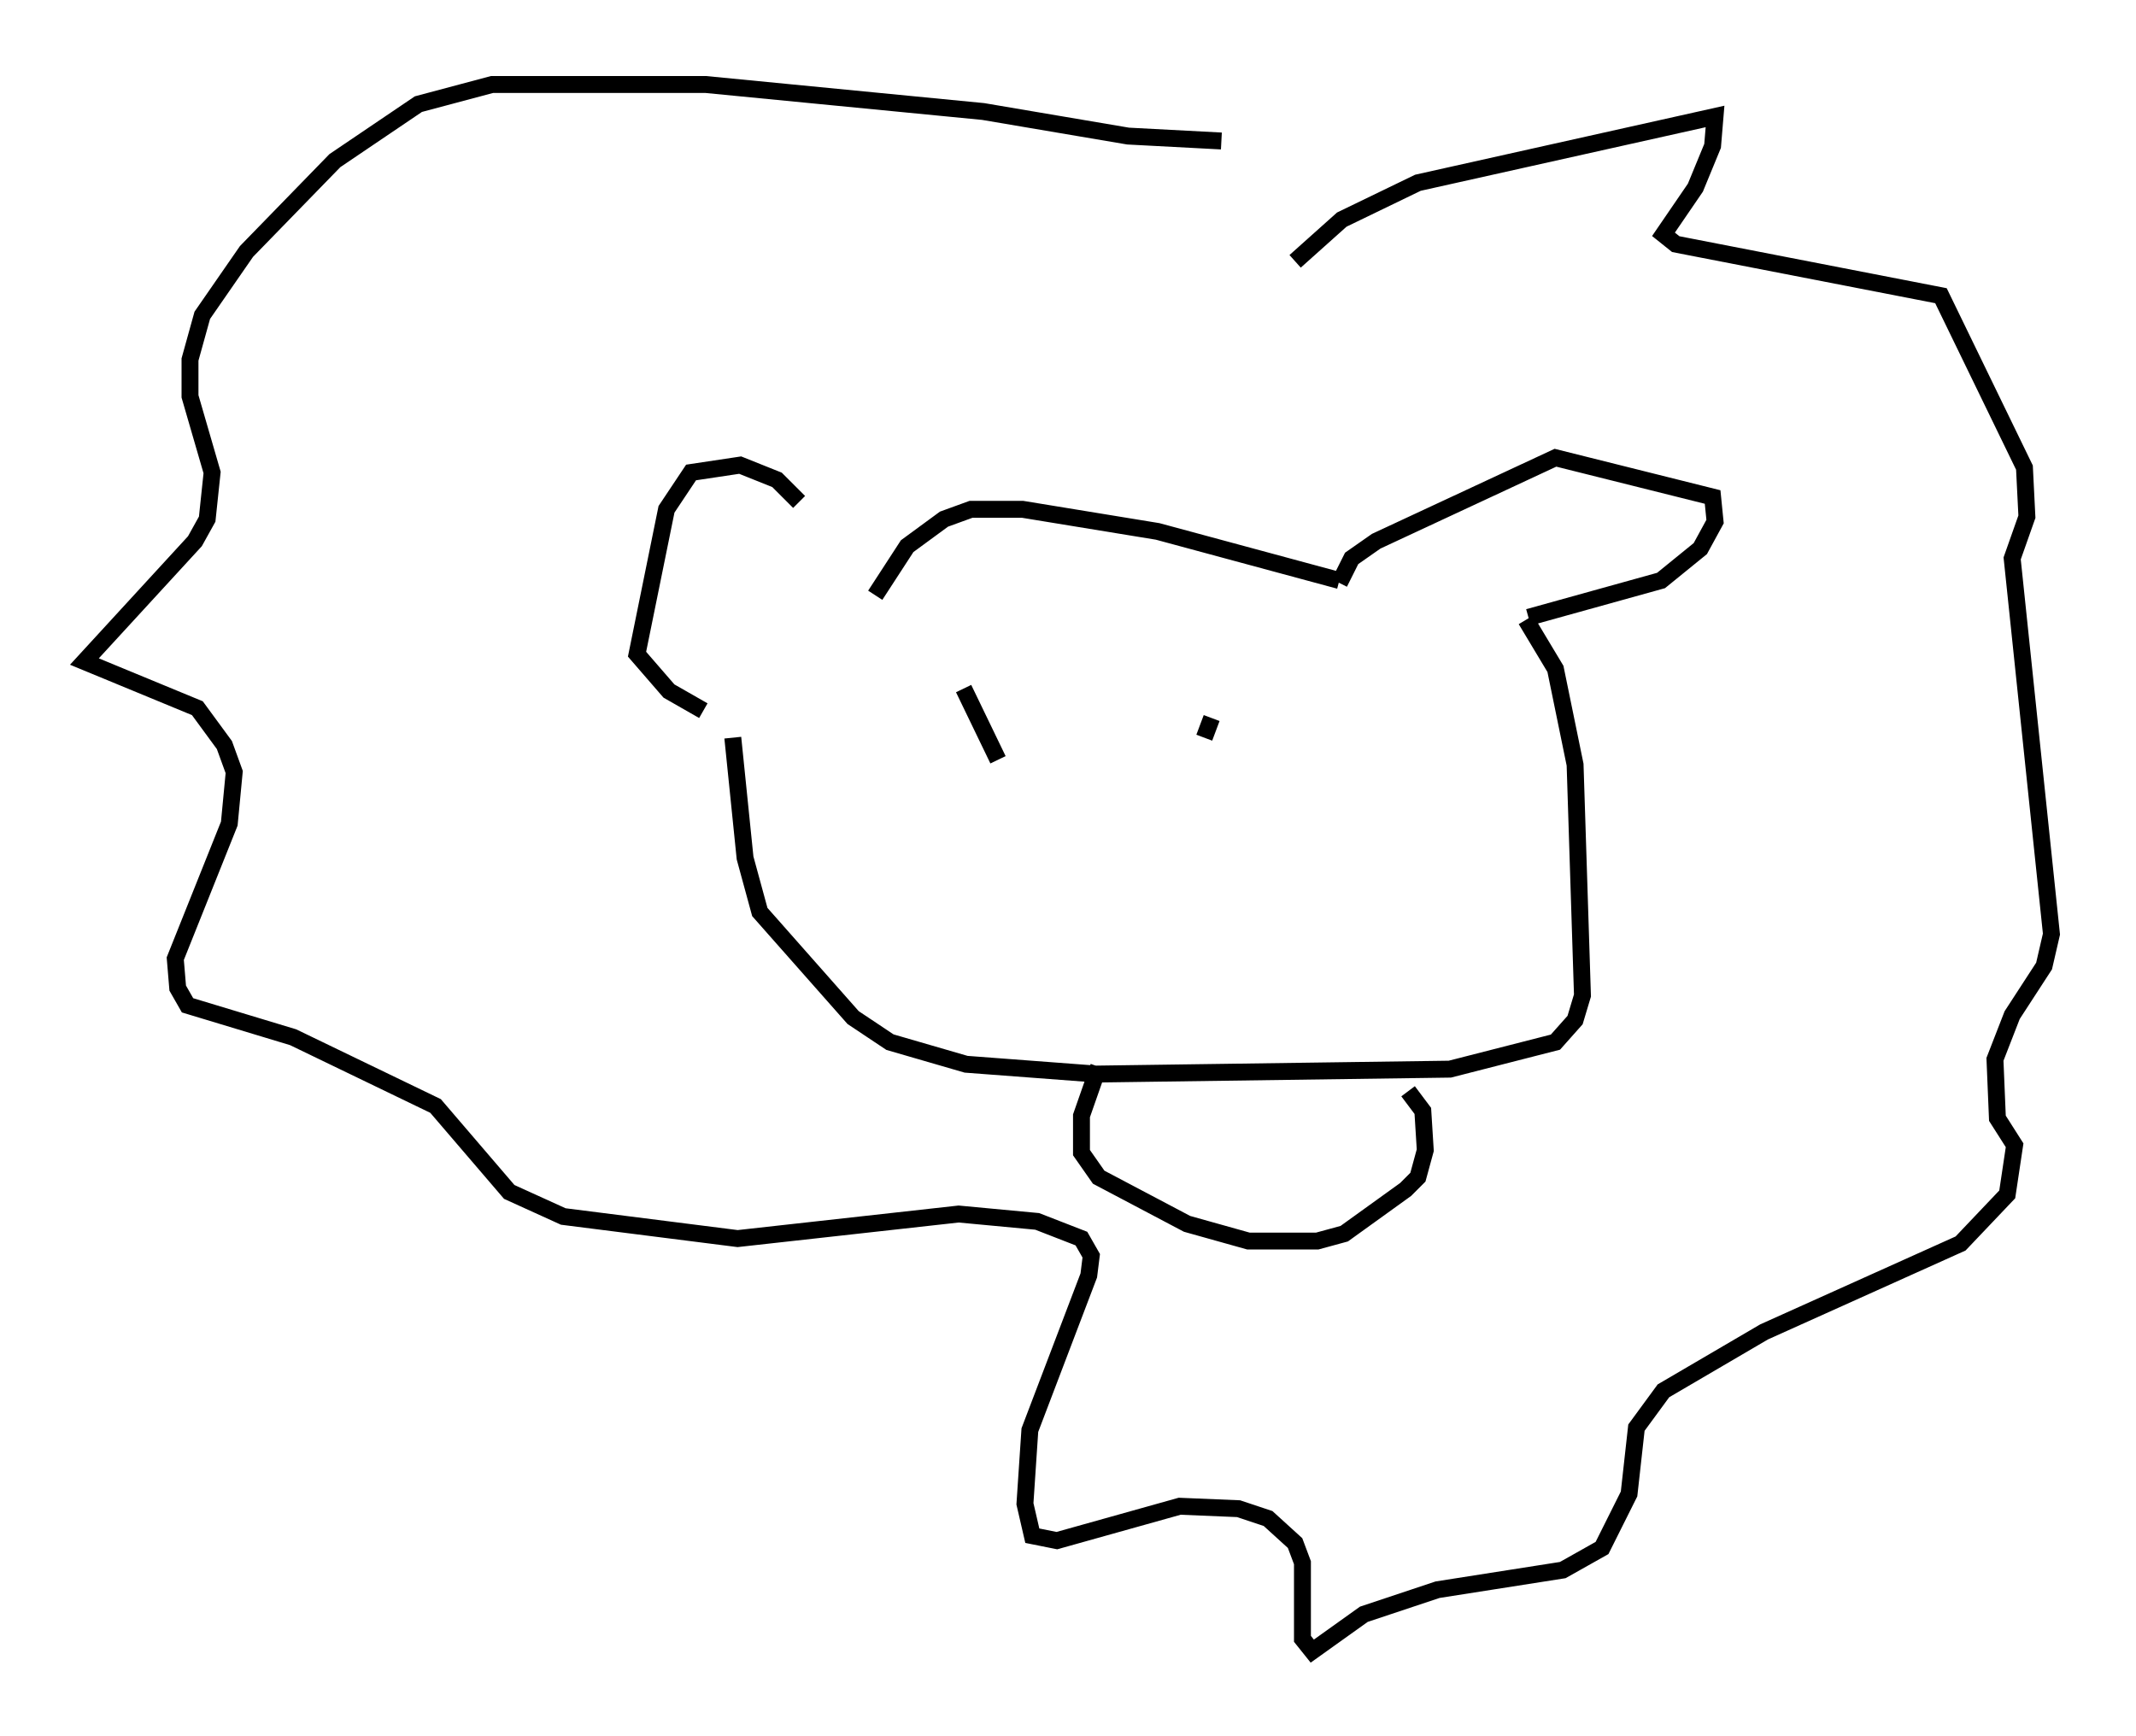 <?xml version="1.0" encoding="utf-8" ?>
<svg baseProfile="full" height="102.67" version="1.1" width="126.346" xmlns="http://www.w3.org/2000/svg" xmlns:ev="http://www.w3.org/2001/xml-events" xmlns:xlink="http://www.w3.org/1999/xlink"><defs /><rect fill="white" height="102.67" width="126.346" x="0" y="0" /><path d="M50.609, 35.648 m-3.341, -5.955 l-1.307, -1.307 -2.179, -0.872 l-2.905, 0.436 -1.453, 2.179 l-1.743, 8.57 1.888, 2.179 l2.034, 1.162 m10.168, -6.827 l1.888, -2.905 2.179, -1.598 l1.598, -0.581 3.05, 0.0 l7.989, 1.307 10.749, 2.905 m0.0, 0.145 l0.726, -1.453 1.453, -1.017 l10.603, -4.939 9.296, 2.324 l0.145, 1.453 -0.872, 1.598 l-2.324, 1.888 -7.844, 2.179 m-0.145, 0.145 l1.743, 2.905 1.162, 5.665 l0.436, 13.654 -0.436, 1.453 l-1.162, 1.307 -6.246, 1.598 l-20.916, 0.291 -7.698, -0.581 l-4.503, -1.307 -2.179, -1.453 l-5.52, -6.246 -0.872, -3.196 l-0.726, -7.117 m21.642, 19.464 l-1.017, 2.905 0.0, 2.179 l1.017, 1.453 5.229, 2.76 l3.631, 1.017 4.067, 0.0 l1.598, -0.436 3.631, -2.615 l0.726, -0.726 0.436, -1.598 l-0.145, -2.324 -0.872, -1.162 m-26.29, -23.821 l2.034, 4.212 m12.637, -2.469 l-0.436, 1.162 m5.374, -28.179 l2.76, -2.469 4.503, -2.179 l17.575, -3.922 -0.145, 1.743 l-1.017, 2.469 -1.888, 2.76 l0.726, 0.581 15.687, 3.05 l4.939, 10.168 0.145, 2.905 l-0.872, 2.469 2.324, 22.223 l-0.436, 1.888 -1.888, 2.905 l-1.017, 2.615 0.145, 3.486 l1.017, 1.598 -0.436, 2.905 l-2.76, 2.905 -11.62, 5.229 l-5.955, 3.486 -1.598, 2.179 l-0.436, 3.922 -1.598, 3.196 l-2.324, 1.307 -7.408, 1.162 l-4.358, 1.453 -3.05, 2.179 l-0.581, -0.726 0.0, -4.503 l-0.436, -1.162 -1.598, -1.453 l-1.743, -0.581 -3.486, -0.145 l-7.263, 2.034 -1.453, -0.291 l-0.436, -1.888 0.291, -4.358 l3.486, -9.151 0.145, -1.162 l-0.581, -1.017 -2.615, -1.017 l-4.648, -0.436 -13.073, 1.453 l-10.313, -1.307 -3.196, -1.453 l-4.358, -5.084 -8.425, -4.067 l-6.246, -1.888 -0.581, -1.017 l-0.145, -1.743 3.196, -7.989 l0.291, -3.05 -0.581, -1.598 l-1.598, -2.179 -6.682, -2.76 l6.536, -7.117 0.726, -1.307 l0.291, -2.76 -1.307, -4.503 l0.0, -2.179 0.726, -2.615 l2.615, -3.777 5.229, -5.374 l4.939, -3.341 4.358, -1.162 l12.637, 0.0 16.413, 1.598 l8.57, 1.453 5.52, 0.291 " fill="none" stroke="black" stroke-width="1" /></svg>